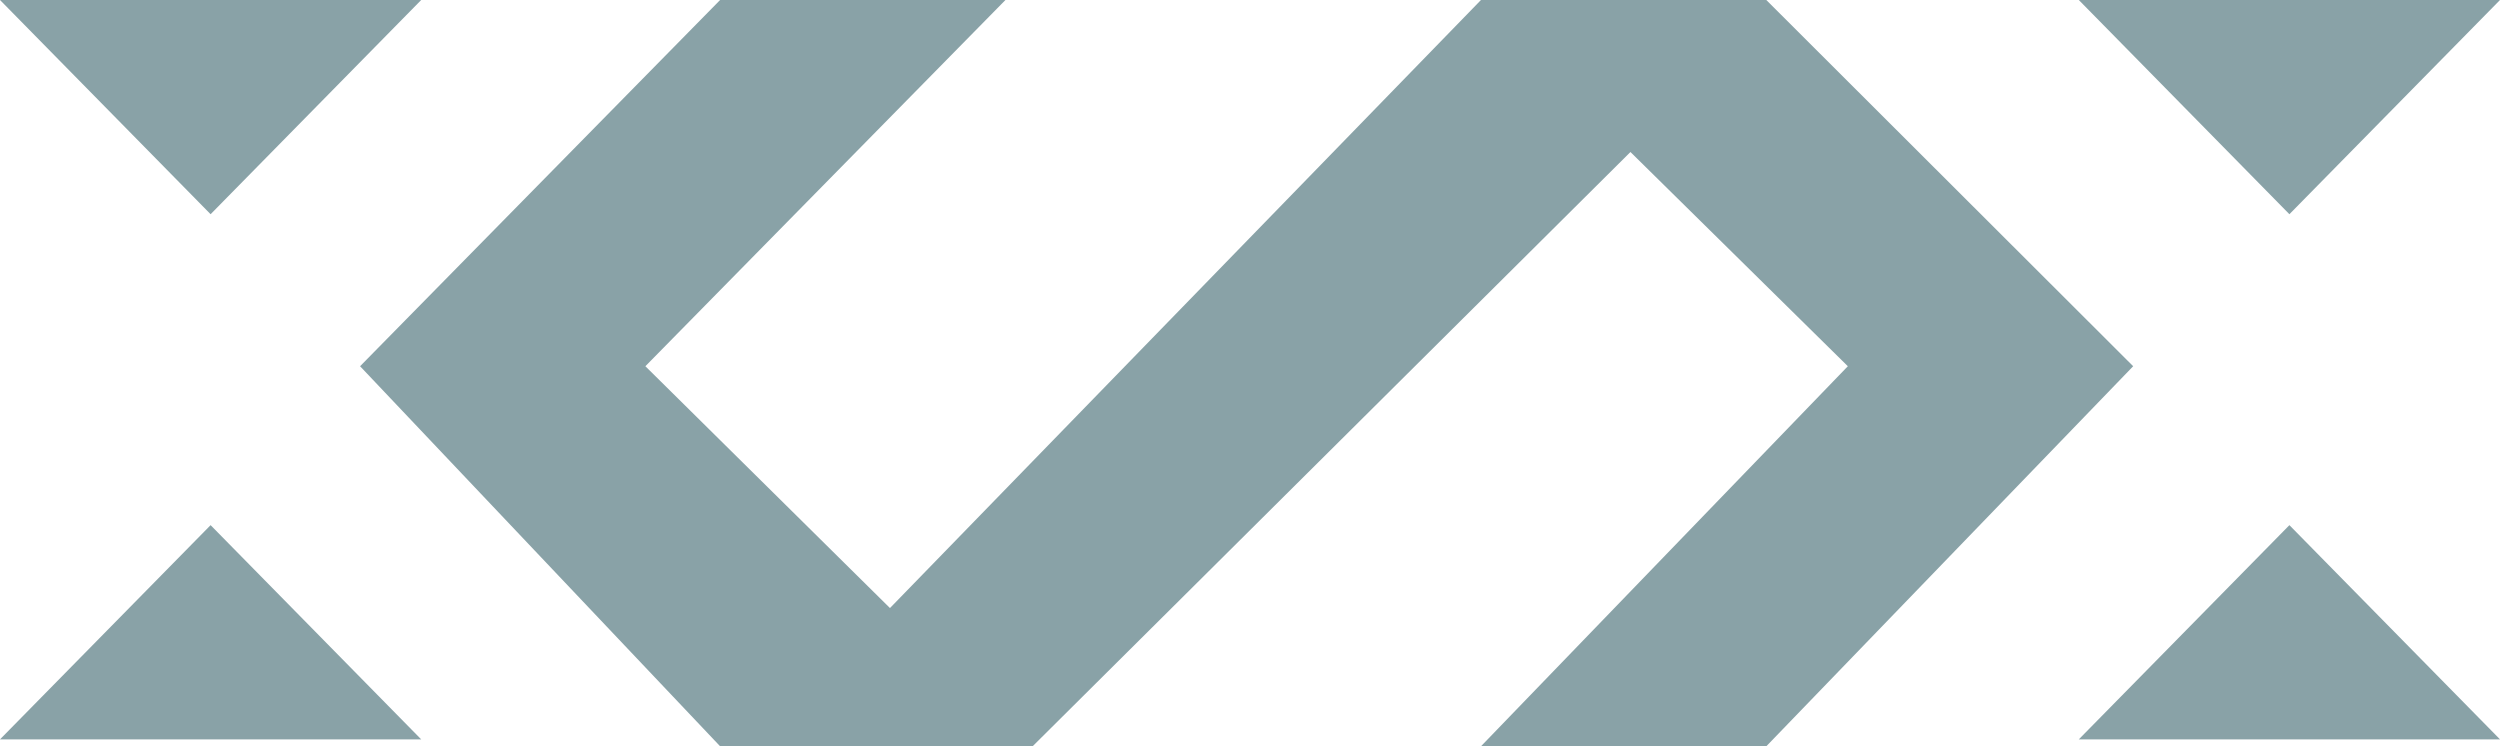 <svg width="67" height="20" viewBox="0 0 67 20" fill="none" xmlns="http://www.w3.org/2000/svg">
<path d="M9.65 9.815L19.299 -1.65533e-06L26.946 -1.32108e-06L17.296 9.815L23.851 16.296L39.69 -7.63999e-07L47.337 -4.29749e-07L57.169 9.815L47.337 20L39.69 20L49.522 9.815L43.696 4.074L27.674 20L19.299 20L9.65 9.815Z" fill="#89A2A7"/>
<path d="M61.356 5.741L55.712 -4.93416e-07L67 0L61.356 5.741Z" fill="#89A2A7"/>
<path d="M5.644 5.741L1.33514e-05 -4.93416e-07L11.288 0L5.644 5.741Z" fill="#89A2A7"/>
<path d="M61.356 14.074L55.712 19.815L67 19.815L61.356 14.074Z" fill="#89A2A7"/>
<path d="M5.644 14.074L4.3869e-05 19.815L11.288 19.815L5.644 14.074Z" fill="#89A2A7"/>
</svg>
